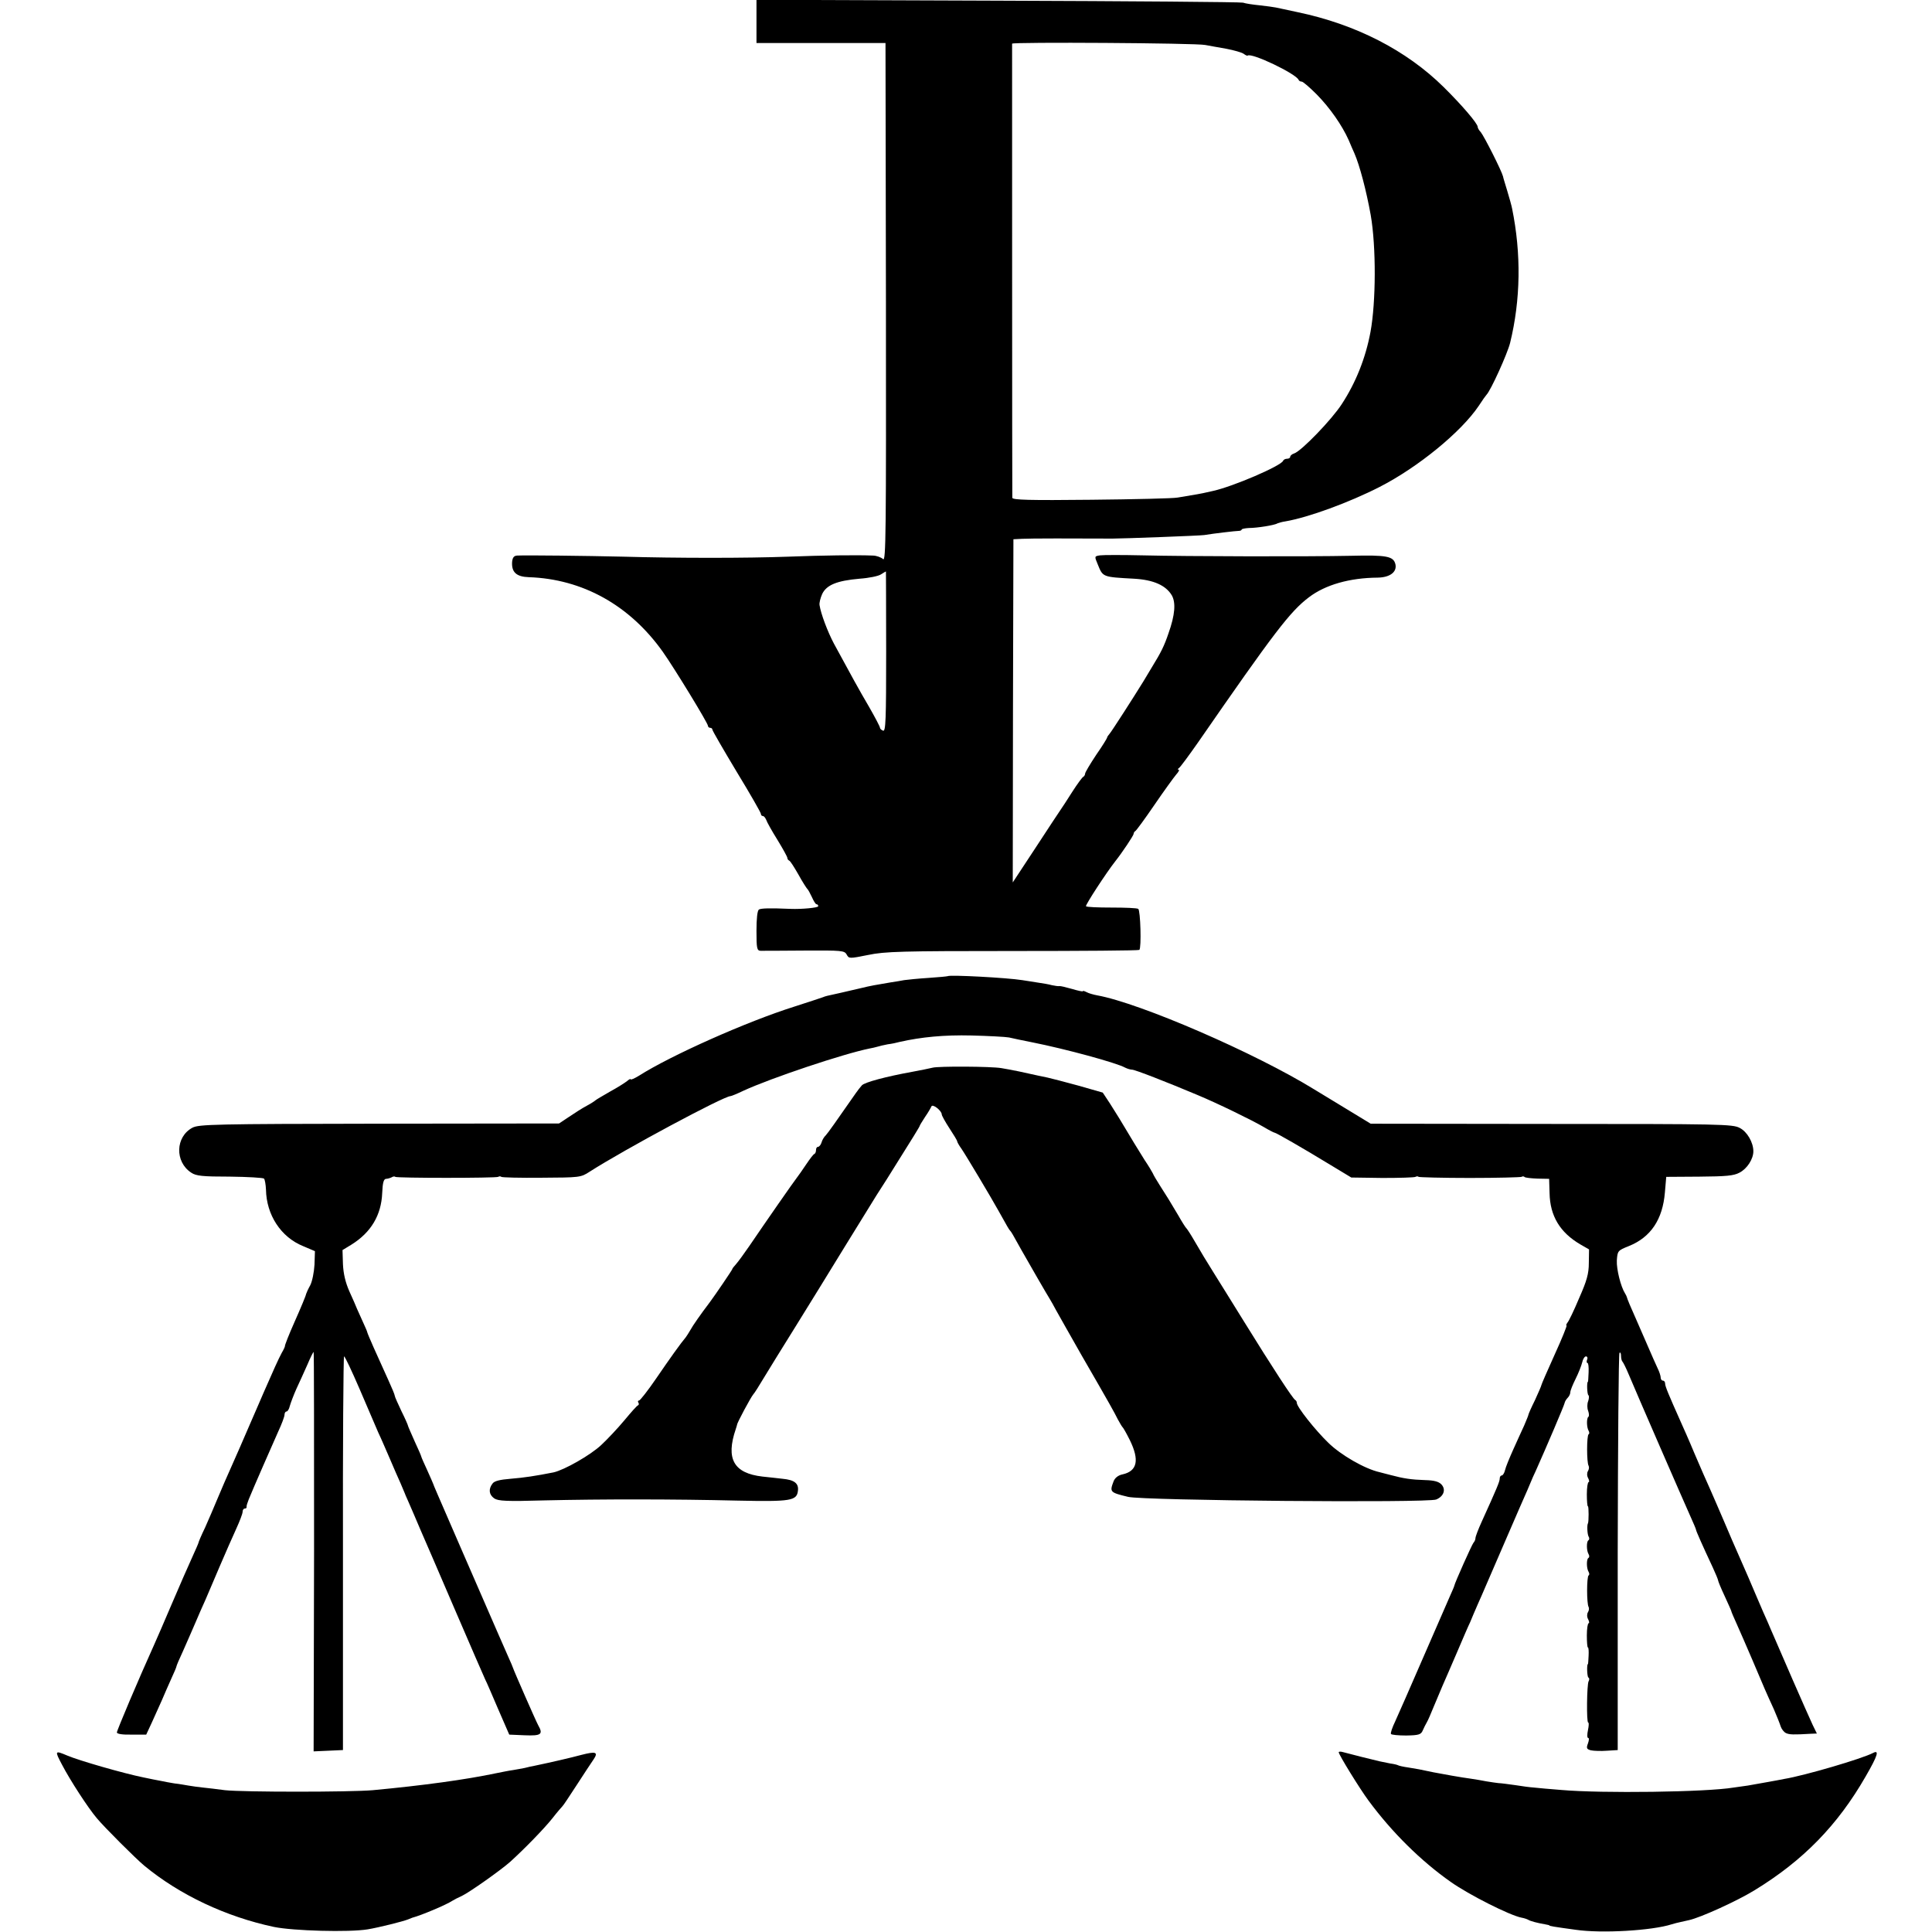 <?xml version="1.0" standalone="no"?>
<!DOCTYPE svg PUBLIC "-//W3C//DTD SVG 20010904//EN"
 "http://www.w3.org/TR/2001/REC-SVG-20010904/DTD/svg10.dtd">
<svg version="1.0" xmlns="http://www.w3.org/2000/svg"
 width="876pt" height="876pt" viewBox="0 0 876 876"
 preserveAspectRatio="xMidYMid meet">
<g transform="translate(0,876) scale(0.1,-0.1)"
fill="#000000" stroke="none">
<path d="M3430 8663 l0 -98 293 0 292 0 2 -1177 c1 -1047 0 -1176 -13 -1163
-9 8 -30 16 -47 16 -69 3 -230 1 -382 -5 -192 -7 -503 -7 -750 0 -172 4 -437
7 -480 5 -15 -1 -21 -9 -23 -29 -3 -46 19 -67 75 -69 244 -8 458 -127 608
-338 53 -75 205 -324 205 -336 0 -5 5 -9 10 -9 6 0 10 -4 10 -8 0 -5 50 -91
110 -191 61 -100 110 -186 110 -191 0 -6 4 -10 9 -10 5 0 11 -8 15 -17 3 -10
26 -51 51 -91 25 -41 45 -77 45 -82 0 -5 4 -10 8 -12 5 -1 23 -30 42 -63 18
-33 37 -62 40 -65 4 -3 13 -20 21 -37 8 -18 17 -33 21 -33 5 0 8 -4 8 -9 0 -7
-76 -14 -125 -12 -95 4 -134 3 -144 -3 -7 -5 -11 -40 -11 -97 0 -78 2 -89 18
-90 9 0 99 0 199 1 170 1 182 0 192 -18 10 -19 12 -19 97 -2 76 16 152 18 656
18 313 0 572 2 574 5 10 9 5 180 -5 186 -6 4 -60 6 -121 6 -61 0 -113 2 -116
6 -3 6 92 152 133 204 31 39 83 117 83 124 0 5 4 11 8 13 4 2 43 55 86 118 43
63 88 125 99 138 11 12 16 22 11 22 -5 0 -4 4 2 8 6 4 45 57 87 117 344 497
416 592 502 657 75 57 185 88 312 89 56 1 88 26 80 61 -9 36 -39 42 -202 38
-190 -4 -742 -3 -945 2 -91 2 -177 2 -192 0 -26 -4 -26 -4 -11 -40 24 -59 20
-58 166 -66 87 -5 143 -30 170 -75 19 -33 15 -89 -15 -173 -19 -56 -33 -85
-75 -153 -7 -11 -24 -40 -39 -65 -45 -73 -142 -224 -153 -237 -6 -7 -11 -14
-11 -17 0 -3 -22 -39 -50 -79 -27 -41 -50 -79 -50 -85 0 -5 -4 -12 -8 -14 -4
-1 -27 -32 -50 -68 -23 -36 -46 -72 -52 -80 -6 -8 -57 -86 -114 -173 l-104
-158 1 778 2 778 40 2 c30 2 245 2 410 1 47 0 396 13 415 16 42 7 144 19 158
19 6 0 12 3 12 6 0 3 15 6 33 7 37 0 118 13 129 21 5 2 21 7 36 9 105 18 290
86 427 156 174 89 370 249 450 368 16 25 32 47 35 50 19 19 94 184 107 235 48
196 51 404 9 610 -2 11 -12 47 -22 80 -10 33 -19 62 -19 65 -7 27 -85 181
-101 201 -8 8 -14 19 -14 24 0 15 -72 99 -154 180 -169 167 -399 285 -663 340
-43 9 -87 19 -98 21 -11 2 -44 7 -74 10 -30 3 -64 8 -75 12 -12 3 -513 7
-1113 9 l-1093 4 0 -98z m2035 -107 c17 -3 59 -11 95 -17 36 -7 71 -17 79 -23
8 -6 16 -10 18 -8 18 14 219 -82 231 -110 2 -5 8 -8 14 -8 6 0 36 -26 68 -58
60 -61 115 -140 145 -207 9 -22 21 -49 26 -60 24 -55 54 -169 74 -280 25 -144
24 -394 -1 -530 -22 -118 -66 -229 -130 -327 -45 -70 -183 -213 -216 -224 -10
-3 -18 -10 -18 -15 0 -5 -6 -9 -14 -9 -8 0 -16 -4 -18 -9 -8 -23 -227 -117
-318 -137 -19 -4 -39 -9 -45 -10 -9 -2 -24 -5 -115 -20 -19 -4 -196 -8 -392
-10 -279 -3 -358 -1 -358 9 -1 16 -1 2050 -1 2059 1 8 835 3 876 -6z m-1447
-2750 c0 -310 -2 -364 -14 -359 -8 3 -14 9 -14 13 0 5 -22 47 -49 94 -47 80
-84 148 -160 288 -29 55 -59 135 -65 174 -2 10 4 33 12 51 20 41 67 60 169 69
43 3 87 12 98 20 11 7 21 13 22 13 0 1 1 -163 1 -363z"/>
<path d="M4297 4334 c-1 -1 -40 -5 -87 -8 -47 -3 -96 -8 -110 -10 -14 -3 -41
-7 -60 -10 -66 -11 -95 -16 -135 -26 -22 -5 -65 -15 -95 -22 -67 -15 -62 -13
-80 -20 -8 -3 -66 -22 -128 -42 -216 -68 -559 -221 -704 -313 -21 -13 -38 -20
-38 -17 0 4 -8 0 -17 -8 -10 -8 -45 -30 -78 -48 -33 -19 -62 -36 -65 -39 -3
-3 -21 -15 -40 -25 -19 -10 -55 -33 -80 -50 l-45 -30 -815 -1 c-746 -1 -818
-3 -847 -18 -78 -41 -81 -155 -6 -204 22 -15 51 -18 175 -18 81 -1 151 -5 155
-9 4 -4 8 -27 9 -50 2 -114 67 -215 168 -256 l54 -23 -2 -61 c-2 -34 -10 -75
-19 -93 -10 -18 -18 -36 -19 -40 -1 -8 -25 -65 -53 -128 -25 -56 -44 -105 -43
-108 1 -1 -5 -15 -15 -32 -14 -26 -38 -79 -82 -180 -7 -16 -36 -84 -65 -150
-28 -66 -61 -140 -72 -165 -39 -88 -47 -106 -73 -168 -14 -34 -39 -92 -55
-128 -17 -35 -30 -66 -30 -69 0 -2 -13 -32 -29 -67 -16 -35 -57 -128 -91 -208
-34 -80 -70 -163 -80 -185 -71 -157 -170 -391 -170 -400 0 -7 25 -11 67 -10
l66 0 26 56 c14 31 34 76 45 100 10 24 29 67 42 96 13 28 24 54 24 57 0 3 13
34 29 68 15 35 41 92 56 128 15 36 36 83 46 105 10 22 38 90 64 150 26 61 60
138 76 173 16 35 29 69 29 77 0 8 4 15 10 15 5 0 9 3 8 7 -1 5 4 20 10 35 21
52 105 243 133 306 16 34 29 69 29 77 0 8 4 15 9 15 5 0 12 11 15 25 4 14 17
49 30 78 13 28 36 78 50 110 13 31 26 57 28 57 2 0 2 -407 2 -905 l-2 -906 67
3 66 3 0 893 c-1 490 2 892 5 892 4 0 35 -66 70 -147 35 -82 73 -170 85 -198
13 -27 36 -81 53 -120 16 -38 38 -88 48 -110 9 -22 18 -42 19 -45 1 -3 7 -18
15 -35 7 -16 19 -44 26 -60 7 -17 21 -50 32 -75 11 -25 79 -182 151 -350 72
-168 136 -314 141 -325 6 -11 32 -72 59 -135 l50 -115 70 -3 c75 -3 85 4 61
46 -10 18 -110 246 -115 262 -1 3 -8 21 -17 40 -16 36 -45 102 -218 500 -118
272 -123 283 -125 290 -1 3 -13 31 -28 64 -15 32 -27 60 -27 62 0 2 -13 33
-30 69 -16 36 -30 68 -30 70 0 3 -13 33 -30 67 -16 34 -30 65 -30 69 0 5 -13
36 -29 71 -53 116 -93 206 -96 218 0 3 -9 23 -19 45 -10 22 -22 49 -27 60 -4
11 -20 47 -35 80 -18 41 -27 80 -29 123 l-2 64 41 25 c88 55 135 133 139 234
2 48 7 64 18 64 7 0 19 4 25 7 6 4 14 5 16 2 7 -6 456 -6 467 0 4 3 11 3 14 0
3 -3 85 -5 182 -4 173 1 178 1 218 27 159 102 609 343 639 343 4 0 31 11 60
25 124 57 452 167 571 191 10 2 26 5 35 8 9 3 31 8 47 11 17 2 41 7 55 11 98
22 201 32 325 29 77 -2 154 -6 170 -9 17 -4 64 -14 105 -22 151 -30 383 -93
422 -115 10 -5 24 -9 31 -9 13 0 157 -56 297 -115 89 -37 245 -113 300 -145
25 -15 47 -26 50 -26 6 0 128 -70 251 -145 l96 -58 141 -2 c77 0 145 2 150 5
5 3 12 3 14 0 3 -2 107 -5 232 -5 125 0 230 3 235 5 4 3 11 3 14 -1 4 -3 30
-6 59 -7 l52 -1 2 -65 c2 -103 47 -178 139 -232 l40 -23 -1 -61 c0 -49 -9 -81
-44 -160 -23 -55 -47 -105 -53 -111 -5 -7 -7 -13 -4 -13 3 0 -21 -60 -54 -132
-33 -73 -60 -135 -60 -138 0 -3 -13 -33 -29 -68 -17 -34 -30 -64 -30 -67 0 -3
-9 -24 -19 -48 -11 -23 -33 -73 -50 -110 -17 -38 -34 -79 -37 -93 -3 -13 -10
-24 -15 -24 -5 0 -9 -6 -9 -14 0 -13 -12 -42 -81 -194 -16 -35 -29 -69 -29
-76 0 -6 -4 -16 -9 -21 -7 -8 -84 -180 -87 -195 0 -3 -10 -25 -21 -50 -11 -25
-66 -151 -122 -280 -56 -129 -112 -257 -125 -285 -13 -27 -22 -53 -19 -57 2
-4 33 -7 69 -7 57 1 67 4 75 23 5 11 13 28 18 36 5 8 19 40 31 70 13 30 31 73
40 95 10 22 39 90 65 150 26 61 53 124 61 140 7 17 22 53 34 80 12 27 28 63
35 80 7 16 49 113 93 215 44 102 88 203 98 225 9 22 18 42 19 45 1 3 9 21 18
40 47 105 129 297 131 308 1 7 8 18 14 24 7 7 12 18 12 25 0 8 11 35 24 61 13
26 26 59 30 75 3 15 11 27 17 27 6 0 9 -7 5 -15 -3 -8 -2 -15 2 -15 4 0 6 -19
5 -42 -1 -24 -2 -43 -3 -43 -6 0 -4 -57 2 -61 4 -3 3 -15 -1 -27 -5 -12 -5
-32 0 -44 4 -12 5 -24 1 -27 -9 -6 -8 -48 1 -63 4 -7 4 -14 0 -16 -9 -6 -9
-129 0 -143 3 -6 2 -16 -3 -24 -5 -8 -5 -22 1 -32 5 -10 6 -18 2 -18 -4 0 -8
-25 -8 -55 0 -30 2 -55 5 -55 4 0 4 -71 0 -77 -5 -8 -3 -50 3 -60 4 -6 4 -14
-1 -17 -9 -5 -9 -47 1 -63 4 -7 4 -14 -1 -17 -9 -5 -9 -47 1 -63 4 -7 4 -14 0
-16 -9 -6 -9 -129 0 -143 3 -6 2 -16 -3 -24 -5 -8 -5 -22 1 -32 5 -10 6 -18 2
-18 -4 0 -8 -25 -8 -55 0 -30 2 -55 5 -55 3 0 4 -17 3 -37 -1 -21 -2 -38 -3
-38 -6 0 -4 -58 2 -61 5 -3 5 -10 1 -17 -8 -14 -10 -187 -2 -187 4 0 3 -16 -1
-35 -4 -19 -4 -35 1 -35 5 0 4 -11 -1 -25 -8 -21 -6 -26 13 -31 13 -3 46 -4
73 -2 l49 3 0 897 c1 493 4 900 8 904 4 4 7 -2 7 -13 0 -11 3 -23 6 -26 4 -4
17 -30 29 -59 35 -84 251 -580 279 -642 14 -31 26 -59 26 -62 0 -5 30 -73 76
-171 13 -28 24 -55 24 -58 0 -4 13 -36 30 -72 16 -35 30 -66 30 -68 0 -3 11
-28 24 -57 13 -29 45 -102 71 -163 54 -128 64 -151 98 -225 13 -30 27 -65 31
-78 4 -12 15 -26 24 -30 15 -7 33 -8 114 -3 l26 1 -19 39 c-10 22 -51 113 -90
203 -39 90 -77 178 -85 196 -8 17 -20 47 -28 65 -8 17 -31 70 -51 117 -38 89
-38 90 -80 185 -15 33 -45 103 -67 155 -22 52 -52 120 -65 150 -14 30 -45 102
-70 160 -24 58 -53 123 -63 145 -53 119 -70 159 -70 171 0 8 -4 14 -10 14 -5
0 -10 6 -10 13 0 8 -6 27 -14 43 -8 16 -28 63 -46 104 -18 41 -41 94 -51 117
-23 51 -42 96 -43 103 -1 3 -4 10 -8 16 -19 30 -39 109 -37 149 3 43 4 45 54
65 100 40 154 121 164 244 l6 70 150 1 c122 1 156 4 182 18 35 18 63 62 63 97
0 40 -28 89 -62 106 -31 17 -90 18 -853 18 l-820 1 -120 73 c-66 40 -127 77
-135 82 -269 166 -791 392 -985 427 -16 3 -38 9 -47 14 -10 5 -18 8 -18 5 0
-3 -22 2 -49 10 -28 8 -53 14 -58 13 -4 -1 -19 1 -33 4 -14 4 -43 9 -65 12
-22 4 -53 8 -70 11 -68 11 -330 25 -338 18z"/>
<path d="M4229 3919 c-13 -3 -55 -12 -94 -19 -116 -21 -214 -47 -227 -61 -7
-8 -20 -24 -28 -36 -91 -131 -126 -180 -136 -191 -7 -6 -16 -21 -19 -32 -3
-11 -11 -20 -16 -20 -5 0 -9 -6 -9 -14 0 -8 -3 -16 -7 -18 -5 -1 -21 -23 -38
-48 -16 -24 -35 -51 -42 -60 -13 -16 -143 -203 -215 -309 -24 -35 -51 -72 -60
-82 -10 -11 -18 -21 -18 -24 0 -3 -78 -118 -102 -150 -41 -54 -78 -107 -88
-126 -7 -12 -17 -28 -21 -33 -23 -27 -70 -93 -133 -185 -38 -56 -74 -101 -78
-101 -5 0 -7 -4 -4 -9 4 -5 3 -11 -1 -13 -5 -1 -32 -32 -62 -68 -30 -36 -77
-86 -105 -112 -49 -46 -167 -113 -216 -124 -81 -16 -133 -24 -195 -29 -49 -4
-74 -10 -82 -22 -19 -25 -16 -50 8 -67 18 -12 56 -14 228 -9 255 6 587 6 876
-1 241 -5 268 -1 273 45 4 33 -16 49 -70 54 -23 3 -65 7 -91 10 -130 15 -167
80 -121 215 3 8 5 17 6 20 0 9 62 124 73 137 6 6 27 40 48 75 21 35 86 140
144 233 58 94 160 258 225 365 66 107 130 211 142 230 12 19 34 53 48 75 125
199 148 237 148 240 0 2 11 20 24 40 14 20 26 41 29 48 5 14 47 -19 47 -36 0
-5 16 -34 35 -63 19 -29 35 -55 35 -59 0 -3 8 -18 19 -33 20 -29 137 -225 169
-283 39 -70 47 -84 52 -89 5 -5 10 -13 52 -89 31 -55 117 -204 128 -221 5 -8
18 -31 28 -50 10 -19 63 -111 116 -205 134 -232 147 -256 164 -290 9 -16 18
-32 21 -35 4 -3 19 -30 34 -60 44 -90 34 -140 -33 -155 -20 -4 -35 -16 -41
-32 -18 -48 -17 -50 66 -70 70 -17 1357 -28 1397 -12 34 14 45 45 24 68 -12
13 -33 19 -74 20 -63 2 -97 7 -157 23 -22 6 -44 11 -50 13 -67 15 -176 78
-232 133 -60 58 -143 163 -143 181 0 5 -3 11 -7 13 -10 4 -102 145 -235 360
-57 91 -116 188 -133 214 -40 64 -55 89 -90 149 -16 28 -32 52 -35 55 -4 3
-21 30 -38 60 -39 66 -49 82 -83 135 -14 22 -29 47 -32 55 -4 8 -20 35 -37 60
-24 38 -62 100 -115 189 -5 9 -25 39 -42 67 l-33 50 -112 32 c-62 17 -124 33
-138 36 -26 5 -38 8 -130 28 -30 6 -66 13 -80 15 -47 8 -286 9 -311 2z"/>
<path d="M282 757 c36 -69 117 -194 157 -241 34 -41 178 -185 216 -216 160
-132 370 -231 587 -277 87 -18 341 -25 425 -11 49 8 161 36 183 45 8 3 17 7
20 8 39 10 155 59 180 76 8 5 29 16 45 23 35 17 174 115 218 154 63 57 154
150 192 198 21 27 42 51 45 54 4 3 32 46 64 95 32 50 67 102 77 117 23 34 11
38 -55 21 -44 -12 -139 -34 -211 -49 -11 -2 -31 -6 -45 -10 -14 -3 -38 -7 -55
-10 -16 -2 -50 -9 -75 -14 -137 -29 -334 -56 -560 -77 -101 -9 -588 -9 -670 0
-36 5 -81 10 -100 12 -19 2 -49 6 -66 9 -17 3 -46 8 -65 10 -19 3 -45 8 -59
11 -14 2 -50 10 -80 16 -89 18 -291 76 -345 99 -57 24 -58 23 -23 -43z"/>
<path d="M6070 815 c0 -11 97 -168 135 -219 106 -144 239 -275 373 -369 82
-58 268 -152 321 -162 12 -2 26 -7 31 -10 10 -6 40 -14 75 -20 11 -2 20 -4 20
-5 0 -3 18 -6 120 -20 116 -17 345 -4 435 25 10 3 28 8 39 10 12 3 30 7 40 9
53 12 216 86 296 135 221 135 377 295 504 516 55 95 63 122 34 107 -49 -26
-311 -103 -403 -118 -14 -3 -47 -9 -75 -14 -27 -5 -68 -12 -90 -16 -22 -3 -51
-7 -64 -9 -124 -21 -600 -27 -781 -11 -52 4 -108 9 -125 11 -16 1 -55 6 -85
11 -30 4 -64 9 -75 9 -11 1 -36 5 -55 8 -19 4 -51 9 -70 12 -40 5 -134 22
-170 29 -60 13 -77 16 -115 22 -22 3 -43 8 -46 10 -3 2 -19 6 -35 8 -16 3 -38
8 -49 10 -23 5 -142 35 -167 42 -10 3 -18 2 -18 -1z"/>
</g>
</svg>
